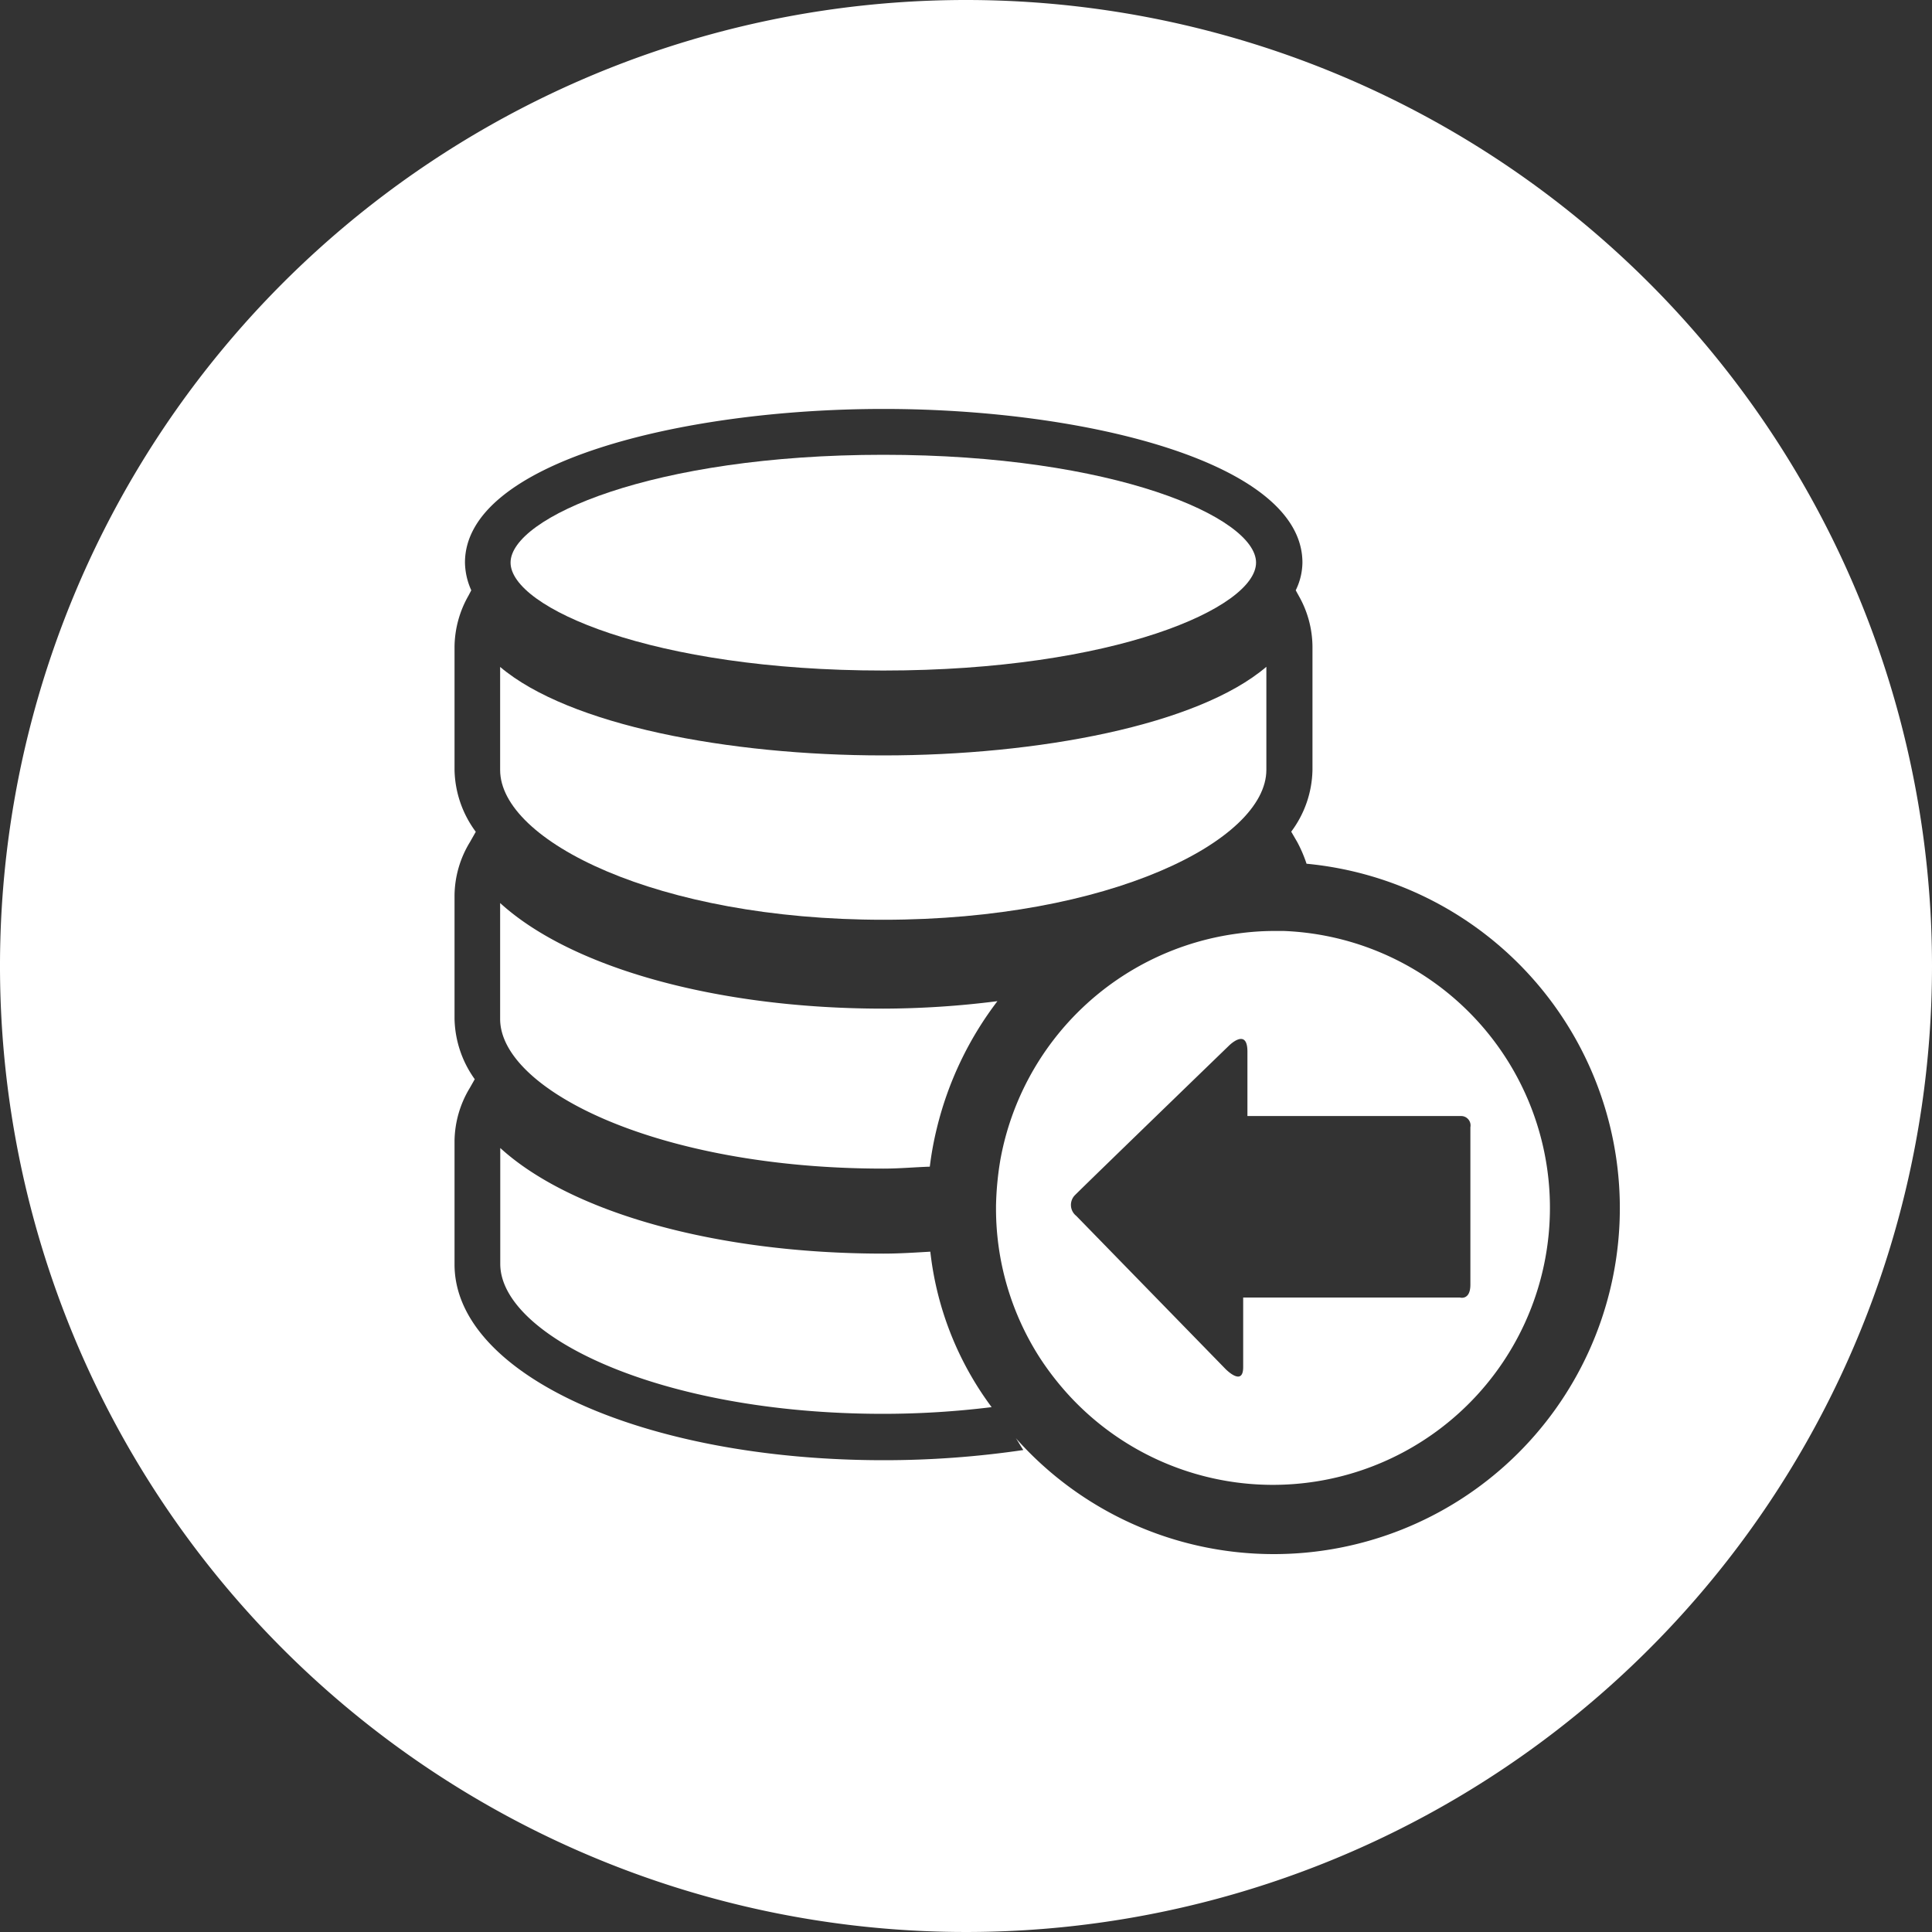 <svg id="Camada_1" data-name="Camada 1" xmlns="http://www.w3.org/2000/svg" viewBox="0 0 150 150"><rect x="0" y="0" width="150" height="150" fill="#333333" stroke="none"/><defs><style>.cls-1{fill:#fff;}</style></defs><title>Icones Ti grad</title><path class="cls-1" d="M68.58,90.73c1.25,0,2.4-.11,3.61-0.15a25.1,25.1,0,0,1,.55-3,26.59,26.59,0,0,1,4.7-9.85,71.29,71.29,0,0,1-8.86.58c-13,0-24.27-3.2-29.75-8.2v9C38.83,84.6,51.05,90.73,68.58,90.73Z"/><path class="cls-1" d="M68.58,71.41c17.53,0,29.74-6.14,29.74-11.64v-8C93,56.31,80.59,58.65,68.58,58.65s-24.4-2.34-29.75-6.87v8C38.83,65.28,51.05,71.41,68.58,71.41Z"/><path class="cls-1" d="M72.23,97.18c-1.21.07-2.4,0.15-3.64,0.15-13,0-24.27-3.2-29.75-8.2v9c0,5.52,12.22,11.64,29.75,11.64a69.13,69.13,0,0,0,8.4-.52A24.8,24.8,0,0,1,72.23,97.18Z"/><path class="cls-1" d="M68.58,52.06c17.93,0,28.94-4.88,28.94-8.38s-11-8.37-28.94-8.37-28.94,4.88-28.94,8.37S50.64,52.06,68.58,52.06Z"/><path class="cls-1" d="M99.66,72.28c-0.26,0-.53,0-0.79,0a20.73,20.73,0,0,0-2.77.2,21.61,21.61,0,0,0-18.42,17.5,24,24,0,0,0-.35,3.66v0.18a21.42,21.42,0,0,0,3.39,11.58,22.43,22.43,0,0,0,2.4,3.07A21.51,21.51,0,1,0,99.66,72.28Zm14.5,27.46c0,1.24-.81,1-0.81,1H96.52v5.4c0,1.57-1.38.14-1.38,0.14L83.56,94.4a1.08,1.08,0,0,1-.09-1.62c1.13-1.13,11.94-11.59,11.94-11.59s1.44-1.45,1.44.46v5h16.64a0.73,0.73,0,0,1,.67.87V99.74Z"/><path class="cls-1" d="M75,0a75,75,0,1,0,75,75A75,75,0,0,0,75,0ZM98.87,120.66a26.76,26.76,0,0,1-20-9c0.2,0.29.37,0.61,0.58,0.92a74.23,74.23,0,0,1-10.84.79c-18.68,0-33.32-6.67-33.32-15.2V88.56a8.13,8.13,0,0,1,1.19-4.1l0.38-.67a8.33,8.33,0,0,1-1.57-4.69V69.5a8.09,8.09,0,0,1,1.19-4.11l0.46-.81a8.31,8.31,0,0,1-1.65-4.8V50.18a8.19,8.19,0,0,1,1.08-3.93l0.22-.42a5.42,5.42,0,0,1-.49-2.15c0-7.74,16.73-11.93,32.5-11.93s32.52,4.19,32.52,11.93a5,5,0,0,1-.52,2.15l0.23,0.42a8.09,8.09,0,0,1,1.07,3.93v9.59a8.23,8.23,0,0,1-1.65,4.8l0.47,0.81a10.58,10.58,0,0,1,.72,1.68A26.86,26.86,0,0,1,98.87,120.66Z"/></svg>